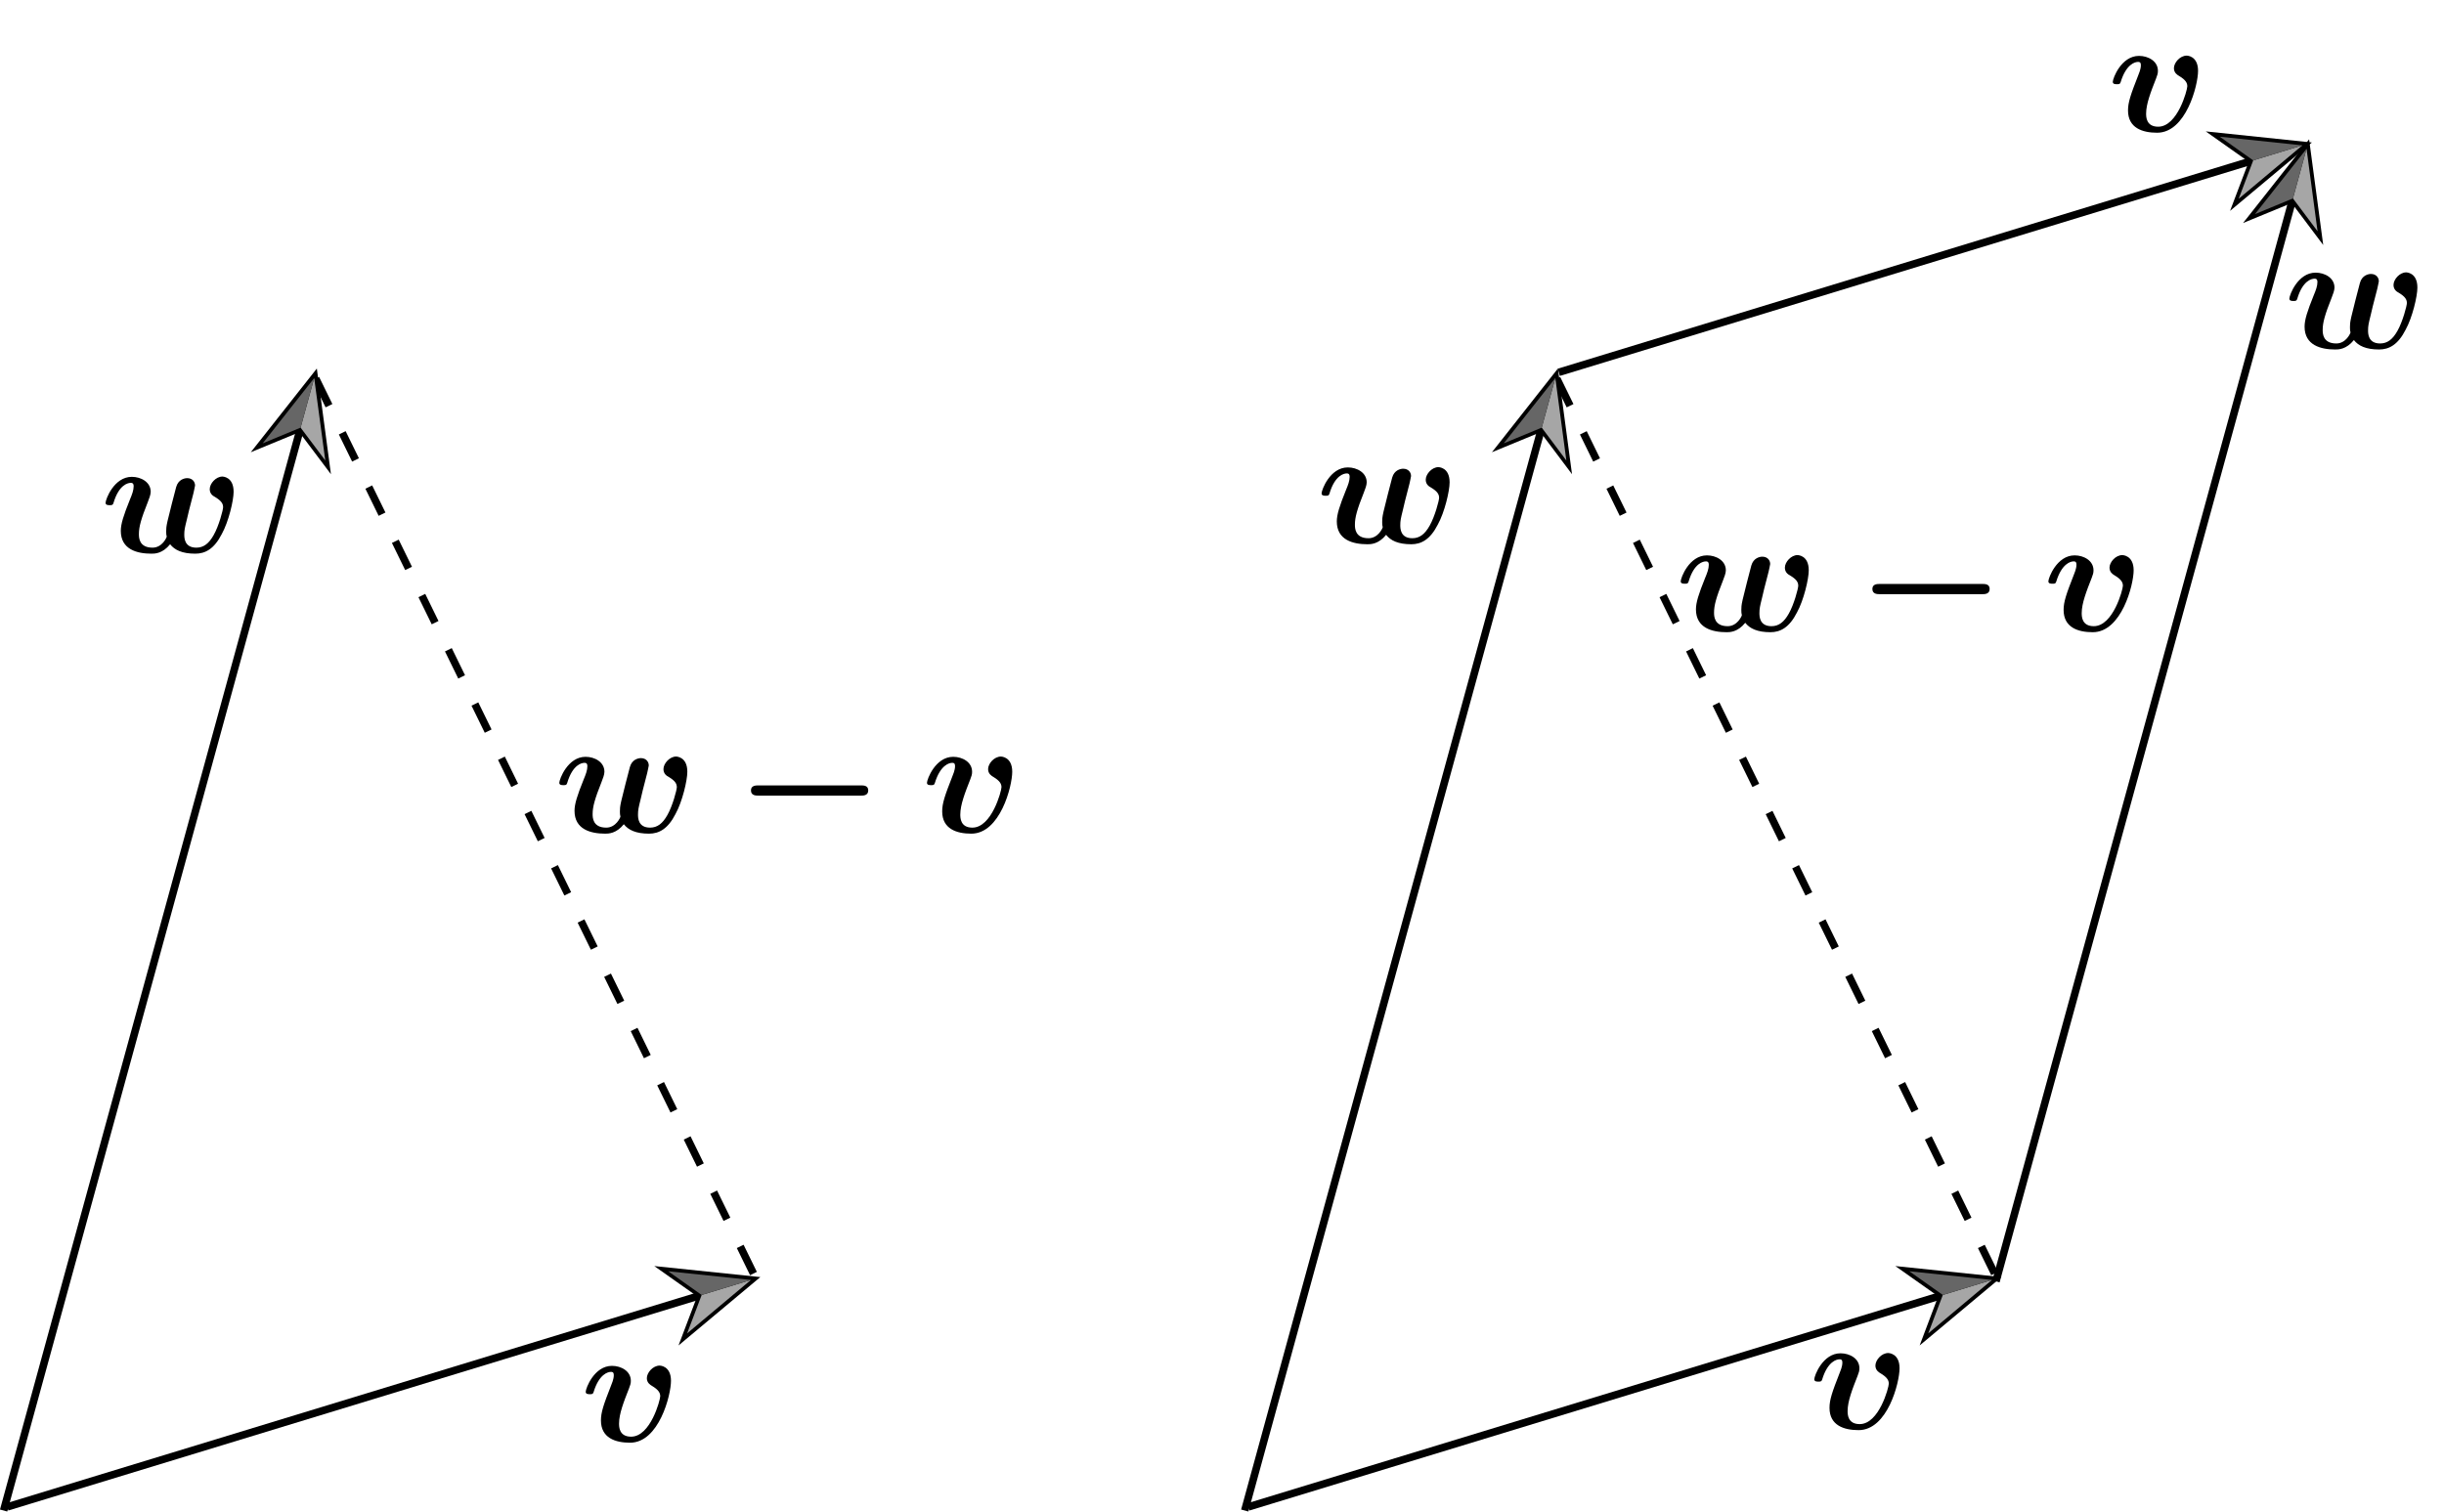 <?xml version="1.0" encoding="UTF-8" standalone="no"?>
<svg
   xmlns:dc="http://purl.org/dc/elements/1.1/"
   xmlns:cc="http://creativecommons.org/ns#"
   xmlns:rdf="http://www.w3.org/1999/02/22-rdf-syntax-ns#"
   xmlns:svg="http://www.w3.org/2000/svg"
   xmlns="http://www.w3.org/2000/svg"
   xmlns:xlink="http://www.w3.org/1999/xlink"
   xmlns:sodipodi="http://sodipodi.sourceforge.net/DTD/sodipodi-0.dtd"
   xmlns:inkscape="http://www.inkscape.org/namespaces/inkscape"
   id="Layer_1"
   data-name="Layer 1"
   viewBox="0 0 323.75 200.28"
   version="1.1"
   sodipodi:docname="Vectorsubtraction.svg"
   inkscape:version="1.0.1 (3bc2e813f5, 2020-09-07)">
  <sodipodi:namedview
     pagecolor="#ffffff"
     bordercolor="#666666"
     borderopacity="1"
     objecttolerance="10"
     gridtolerance="10"
     guidetolerance="10"
     inkscape:pageopacity="0"
     inkscape:pageshadow="2"
     inkscape:window-width="1920"
     inkscape:window-height="1017"
     id="namedview1640"
     showgrid="false"
     inkscape:zoom="2.402525"
     inkscape:cx="172.98721"
     inkscape:cy="129.67183"
     inkscape:window-x="1912"
     inkscape:window-y="-8"
     inkscape:window-maximized="1"
     inkscape:current-layer="Layer_1"
     inkscape:document-rotation="0" />
  <defs
     id="defs1559">
    <style
       id="style1557">.cls-1,.cls-4{fill:none;stroke:#000;stroke-miterlimit:10;}.cls-2{fill:#a6a6a6;}.cls-3{fill:#666;}.cls-4{stroke-dasharray:4;}</style>
    <g
       id="g5069">
      <symbol
         overflow="visible"
         id="symbol5968">
        <path
           style="stroke:none;"
           d=""
           id="path3190" />
      </symbol>
      <symbol
         overflow="visible"
         id="symbol4449">
        <path
           style="stroke:none;"
           d="M 5.547 -3.531 C 5.578 -3.688 5.641 -3.938 5.641 -3.984 C 5.641 -4.203 5.484 -4.422 5.172 -4.422 C 5.016 -4.422 4.641 -4.344 4.516 -3.891 C 4.344 -3.266 4.172 -2.547 4 -1.859 C 3.922 -1.516 3.922 -1.391 3.922 -1.25 C 3.922 -0.984 3.953 -1 3.953 -0.938 C 3.953 -0.891 3.688 -0.281 3.109 -0.281 C 2.297 -0.281 2.297 -0.891 2.297 -1.094 C 2.297 -1.516 2.422 -1.984 2.828 -3 C 2.906 -3.203 3 -3.438 3 -3.609 C 3 -4.188 2.422 -4.5 1.875 -4.5 C 0.812 -4.5 0.312 -3.156 0.312 -2.953 C 0.312 -2.812 0.469 -2.812 0.562 -2.812 C 0.672 -2.812 0.75 -2.812 0.781 -2.938 C 1.109 -4.047 1.656 -4.141 1.812 -4.141 C 1.875 -4.141 1.984 -4.141 1.984 -3.938 C 1.984 -3.703 1.891 -3.453 1.766 -3.156 C 1.375 -2.188 1.219 -1.688 1.219 -1.281 C 1.219 -0.172 2.188 0.078 3.047 0.078 C 3.234 0.078 3.703 0.078 4.156 -0.484 C 4.422 -0.141 4.875 0.078 5.656 0.078 C 6.25 0.078 6.781 -0.203 7.234 -1.094 C 7.641 -1.828 7.938 -3.094 7.938 -3.609 C 7.938 -4.516 7.281 -4.516 7.266 -4.516 C 6.891 -4.516 6.516 -4.109 6.516 -3.766 C 6.516 -3.484 6.719 -3.359 6.812 -3.312 C 7.203 -3.078 7.312 -2.906 7.312 -2.688 C 7.312 -2.531 7.062 -1.578 6.75 -1.031 C 6.469 -0.531 6.156 -0.281 5.719 -0.281 C 5 -0.281 5 -0.875 5 -1.062 C 5 -1.328 5.031 -1.469 5.156 -1.969 C 5.219 -2.266 5.344 -2.75 5.406 -2.984 Z M 5.547 -3.531 "
           id="path5905" />
      </symbol>
      <symbol
         overflow="visible"
         id="symbol1844">
        <path
           style="stroke:none;"
           d="M 5.391 -3.609 C 5.391 -4.516 4.719 -4.516 4.719 -4.516 C 4.312 -4.516 3.953 -4.094 3.953 -3.766 C 3.953 -3.484 4.172 -3.359 4.25 -3.312 C 4.672 -3.062 4.75 -2.875 4.75 -2.688 C 4.75 -2.469 4.172 -0.281 3.016 -0.281 C 2.297 -0.281 2.297 -0.875 2.297 -1.062 C 2.297 -1.641 2.578 -2.359 2.891 -3.156 C 2.969 -3.359 3 -3.453 3 -3.609 C 3 -4.188 2.422 -4.5 1.875 -4.5 C 0.812 -4.5 0.312 -3.156 0.312 -2.953 C 0.312 -2.812 0.469 -2.812 0.562 -2.812 C 0.672 -2.812 0.75 -2.812 0.781 -2.938 C 1.109 -4.016 1.641 -4.141 1.812 -4.141 C 1.891 -4.141 1.984 -4.141 1.984 -3.938 C 1.984 -3.703 1.859 -3.422 1.828 -3.344 C 1.375 -2.188 1.219 -1.734 1.219 -1.25 C 1.219 -0.203 2.078 0.078 2.953 0.078 C 4.672 0.078 5.391 -2.75 5.391 -3.609 Z M 5.391 -3.609 "
           id="path3773" />
      </symbol>
      <symbol
         overflow="visible"
         id="symbol619">
        <path
           style="stroke:none;"
           d=""
           id="path5617" />
      </symbol>
      <symbol
         overflow="visible"
         id="symbol9409">
        <path
           style="stroke:none;"
           d="M 7.5 -2.188 C 7.641 -2.188 7.938 -2.188 7.938 -2.5 C 7.938 -2.797 7.656 -2.797 7.5 -2.797 L 1.406 -2.797 C 1.25 -2.797 0.953 -2.797 0.953 -2.5 C 0.953 -2.188 1.25 -2.188 1.406 -2.188 Z M 7.5 -2.188 "
           id="path3531" />
      </symbol>
    </g>
    <g
       id="g7196">
      <symbol
         overflow="visible"
         id="symbol3995">
        <path
           style="stroke:none;"
           d=""
           id="path5190" />
      </symbol>
      <symbol
         overflow="visible"
         id="symbol5597">
        <path
           style="stroke:none;"
           d="M 5.547 -3.531 C 5.578 -3.688 5.641 -3.938 5.641 -3.984 C 5.641 -4.203 5.484 -4.422 5.172 -4.422 C 5.016 -4.422 4.641 -4.344 4.516 -3.891 C 4.344 -3.266 4.172 -2.547 4 -1.859 C 3.922 -1.516 3.922 -1.391 3.922 -1.25 C 3.922 -0.984 3.953 -1 3.953 -0.938 C 3.953 -0.891 3.688 -0.281 3.109 -0.281 C 2.297 -0.281 2.297 -0.891 2.297 -1.094 C 2.297 -1.516 2.422 -1.984 2.828 -3 C 2.906 -3.203 3 -3.438 3 -3.609 C 3 -4.188 2.422 -4.5 1.875 -4.5 C 0.812 -4.5 0.312 -3.156 0.312 -2.953 C 0.312 -2.812 0.469 -2.812 0.562 -2.812 C 0.672 -2.812 0.75 -2.812 0.781 -2.938 C 1.109 -4.047 1.656 -4.141 1.812 -4.141 C 1.875 -4.141 1.984 -4.141 1.984 -3.938 C 1.984 -3.703 1.891 -3.453 1.766 -3.156 C 1.375 -2.188 1.219 -1.688 1.219 -1.281 C 1.219 -0.172 2.188 0.078 3.047 0.078 C 3.234 0.078 3.703 0.078 4.156 -0.484 C 4.422 -0.141 4.875 0.078 5.656 0.078 C 6.25 0.078 6.781 -0.203 7.234 -1.094 C 7.641 -1.828 7.938 -3.094 7.938 -3.609 C 7.938 -4.516 7.281 -4.516 7.266 -4.516 C 6.891 -4.516 6.516 -4.109 6.516 -3.766 C 6.516 -3.484 6.719 -3.359 6.812 -3.312 C 7.203 -3.078 7.312 -2.906 7.312 -2.688 C 7.312 -2.531 7.062 -1.578 6.75 -1.031 C 6.469 -0.531 6.156 -0.281 5.719 -0.281 C 5 -0.281 5 -0.875 5 -1.062 C 5 -1.328 5.031 -1.469 5.156 -1.969 C 5.219 -2.266 5.344 -2.75 5.406 -2.984 Z M 5.547 -3.531 "
           id="path9029" />
      </symbol>
    </g>
    <g
       id="g1391">
      <symbol
         overflow="visible"
         id="symbol6760">
        <path
           style="stroke:none;"
           d=""
           id="path4386" />
      </symbol>
      <symbol
         overflow="visible"
         id="symbol7573">
        <path
           style="stroke:none;"
           d="M 5.391 -3.609 C 5.391 -4.516 4.719 -4.516 4.719 -4.516 C 4.312 -4.516 3.953 -4.094 3.953 -3.766 C 3.953 -3.484 4.172 -3.359 4.25 -3.312 C 4.672 -3.062 4.75 -2.875 4.75 -2.688 C 4.75 -2.469 4.172 -0.281 3.016 -0.281 C 2.297 -0.281 2.297 -0.875 2.297 -1.062 C 2.297 -1.641 2.578 -2.359 2.891 -3.156 C 2.969 -3.359 3 -3.453 3 -3.609 C 3 -4.188 2.422 -4.5 1.875 -4.5 C 0.812 -4.5 0.312 -3.156 0.312 -2.953 C 0.312 -2.812 0.469 -2.812 0.562 -2.812 C 0.672 -2.812 0.75 -2.812 0.781 -2.938 C 1.109 -4.016 1.641 -4.141 1.812 -4.141 C 1.891 -4.141 1.984 -4.141 1.984 -3.938 C 1.984 -3.703 1.859 -3.422 1.828 -3.344 C 1.375 -2.188 1.219 -1.734 1.219 -1.25 C 1.219 -0.203 2.078 0.078 2.953 0.078 C 4.672 0.078 5.391 -2.75 5.391 -3.609 Z M 5.391 -3.609 "
           id="path5399" />
      </symbol>
    </g>
  </defs>
  <title
     id="title1561">Vector subtraction</title>
  <line
     class="cls-1"
     x1="0.96"
     y1="199.66"
     x2="92.97"
     y2="171.58"
     id="line1563" />
  <polygon
     points="89.88 178.27 92.35 171.76 86.67 167.75 100.72 169.21 89.88 178.27"
     id="polygon1565" />
  <polygon
     class="cls-2"
     points="91.02 176.67 99.47 169.59 92.95 171.58 91.02 176.67"
     id="polygon1567" />
  <polygon
     class="cls-3"
     points="88.51 168.44 99.47 169.59 92.95 171.58 88.51 168.44"
     id="polygon1569" />
  <line
     class="cls-4"
     x1="99.81"
     y1="168.74"
     x2="41.06"
     y2="48.6"
     id="line1571" />
  <line
     class="cls-1"
     x1="0.48"
     y1="200.14"
     x2="39.83"
     y2="56.64"
     id="line1573" />
  <polygon
     points="43.84 62.83 39.65 57.27 33.22 59.92 41.97 48.83 43.84 62.83"
     id="polygon1575" />
  <polygon
     class="cls-2"
     points="43.09 61.01 41.62 50.09 39.82 56.66 43.09 61.01"
     id="polygon1577" />
  <polygon
     class="cls-3"
     points="34.8 58.74 41.62 50.09 39.82 56.66 34.8 58.74"
     id="polygon1579" />
  <line
     class="cls-1"
     x1="165.37"
     y1="199.66"
     x2="257.38"
     y2="171.58"
     id="line1591" />
  <polygon
     points="254.29 178.27 256.75 171.76 251.07 167.75 265.13 169.21 254.29 178.27"
     id="polygon1593" />
  <polygon
     class="cls-2"
     points="255.43 176.67 263.87 169.59 257.36 171.58 255.43 176.67"
     id="polygon1595" />
  <polygon
     class="cls-3"
     points="252.92 168.44 263.87 169.59 257.36 171.58 252.92 168.44"
     id="polygon1597" />
  <line
     class="cls-4"
     x1="264.22"
     y1="168.74"
     x2="205.46"
     y2="48.6"
     id="line1599" />
  <line
     class="cls-1"
     x1="164.89"
     y1="200.14"
     x2="204.23"
     y2="56.64"
     id="line1601" />
  <polygon
     points="208.24 62.83 204.06 57.27 197.63 59.92 206.37 48.83 208.24 62.83"
     id="polygon1603" />
  <polygon
     class="cls-2"
     points="207.49 61.01 206.03 50.09 204.23 56.66 207.49 61.01"
     id="polygon1605" />
  <polygon
     class="cls-3"
     points="199.2 58.74 206.03 50.09 204.23 56.66 199.2 58.74"
     id="polygon1607" />
  <line
     class="cls-1"
     x1="206.49"
     y1="49.33"
     x2="298.5"
     y2="21.24"
     id="line1619" />
  <polygon
     points="295.41 27.94 297.88 21.43 292.19 17.41 306.25 18.88 295.41 27.94"
     id="polygon1621" />
  <polygon
     class="cls-2"
     points="296.55 26.34 304.99 19.26 298.48 21.25 296.55 26.34"
     id="polygon1623" />
  <polygon
     class="cls-3"
     points="294.04 18.11 304.99 19.26 298.48 21.25 294.04 18.11"
     id="polygon1625" />
  <line
     class="cls-1"
     x1="264.4"
     y1="169.78"
     x2="303.74"
     y2="26.27"
     id="line1629" />
  <polygon
     points="307.75 32.46 303.57 26.9 297.13 29.55 305.88 18.46 307.75 32.46"
     id="polygon1631" />
  <polygon
     class="cls-2"
     points="307 30.64 305.54 19.72 303.74 26.29 307 30.64"
     id="polygon1633" />
  <polygon
     class="cls-3"
     points="298.71 28.37 305.54 19.72 303.74 26.29 298.71 28.37"
     id="polygon1635" />
  <g
     inkscape:label=""
     transform="matrix(2.224,0,0,2.224,-131.046,-72.002)"
     id="g2266">
    <g
       id="g5212">
      <g
         style="fill:#000000;fill-opacity:1"
         id="g6582">
        <use
           xlink:href="#symbol4449"
           x="91.925"
           y="81.963"
           id="use5570"
           width="100%"
           height="100%" />
      </g>
      <g
         style="fill:#000000;fill-opacity:1"
         id="g906">
        <use
           xlink:href="#symbol9409"
           x="102.7"
           y="81.963"
           id="use7202"
           width="100%"
           height="100%" />
      </g>
      <g
         style="fill:#000000;fill-opacity:1"
         id="g2523">
        <use
           xlink:href="#symbol1844"
           x="113.824"
           y="81.963"
           id="use9317"
           width="100%"
           height="100%" />
      </g>
    </g>
  </g>
  <g
     inkscape:label=""
     transform="matrix(2.224,0,0,2.224,-191.149,-109.098)"
     id="g2358-3">
    <g
       id="g8167-9">
      <g
         style="fill:#000000;fill-opacity:1"
         id="g4491-1">
        <use
           xlink:href="#symbol5597"
           x="91.925"
           y="81.963"
           id="use6802-5"
           width="100%"
           height="100%" />
      </g>
    </g>
  </g>
  <g
     inkscape:label=""
     transform="matrix(2.224,0,0,2.224,-30.069,-110.347)"
     id="g2358-7">
    <g
       id="g8167-4">
      <g
         style="fill:#000000;fill-opacity:1"
         id="g4491-6">
        <use
           xlink:href="#symbol5597"
           x="91.925"
           y="81.963"
           id="use6802-0"
           width="100%"
           height="100%" />
      </g>
    </g>
  </g>
  <g
     inkscape:label=""
     transform="matrix(2.224,0,0,2.224,98.13,-136.153)"
     id="g2358-0">
    <g
       id="g8167-6">
      <g
         style="fill:#000000;fill-opacity:1"
         id="g4491-4">
        <use
           xlink:href="#symbol5597"
           x="91.925"
           y="81.963"
           id="use6802-6"
           width="100%"
           height="100%" />
      </g>
    </g>
  </g>
  <g
     inkscape:label=""
     transform="matrix(2.224,0,0,2.224,-127.547,8.695)"
     id="g2449-8">
    <g
       id="g3405-9">
      <g
         style="fill:#000000;fill-opacity:1"
         id="g9513-2">
        <use
           xlink:href="#symbol7573"
           x="91.925"
           y="81.963"
           id="use2726-3"
           width="100%"
           height="100%" />
      </g>
    </g>
  </g>
  <g
     inkscape:label=""
     transform="matrix(2.224,0,0,2.224,35.198,7.03)"
     id="g2449-3">
    <g
       id="g3405-0">
      <g
         style="fill:#000000;fill-opacity:1"
         id="g9513-9">
        <use
           xlink:href="#symbol7573"
           x="91.925"
           y="81.963"
           id="use2726-6"
           width="100%"
           height="100%" />
      </g>
    </g>
  </g>
  <g
     inkscape:label=""
     transform="matrix(2.224,0,0,2.224,74.74,-164.873)"
     id="g2449-9">
    <g
       id="g3405-5">
      <g
         style="fill:#000000;fill-opacity:1"
         id="g9513-22">
        <use
           xlink:href="#symbol7573"
           x="91.925"
           y="81.963"
           id="use2726-7"
           width="100%"
           height="100%" />
      </g>
    </g>
  </g>
  <g
     inkscape:label=""
     transform="matrix(2.224,0,0,2.224,17.505,-98.693)"
     id="g2266-0">
    <g
       id="g5212-6">
      <g
         style="fill:#000000;fill-opacity:1"
         id="g6582-7">
        <use
           xlink:href="#symbol4449"
           x="91.925"
           y="81.963"
           id="use5570-7"
           width="100%"
           height="100%" />
      </g>
      <g
         style="fill:#000000;fill-opacity:1"
         id="g906-2">
        <use
           xlink:href="#symbol9409"
           x="102.7"
           y="81.963"
           id="use7202-9"
           width="100%"
           height="100%" />
      </g>
      <g
         style="fill:#000000;fill-opacity:1"
         id="g2523-9">
        <use
           xlink:href="#symbol1844"
           x="113.824"
           y="81.963"
           id="use9317-4"
           width="100%"
           height="100%" />
      </g>
    </g>
  </g>
</svg>
